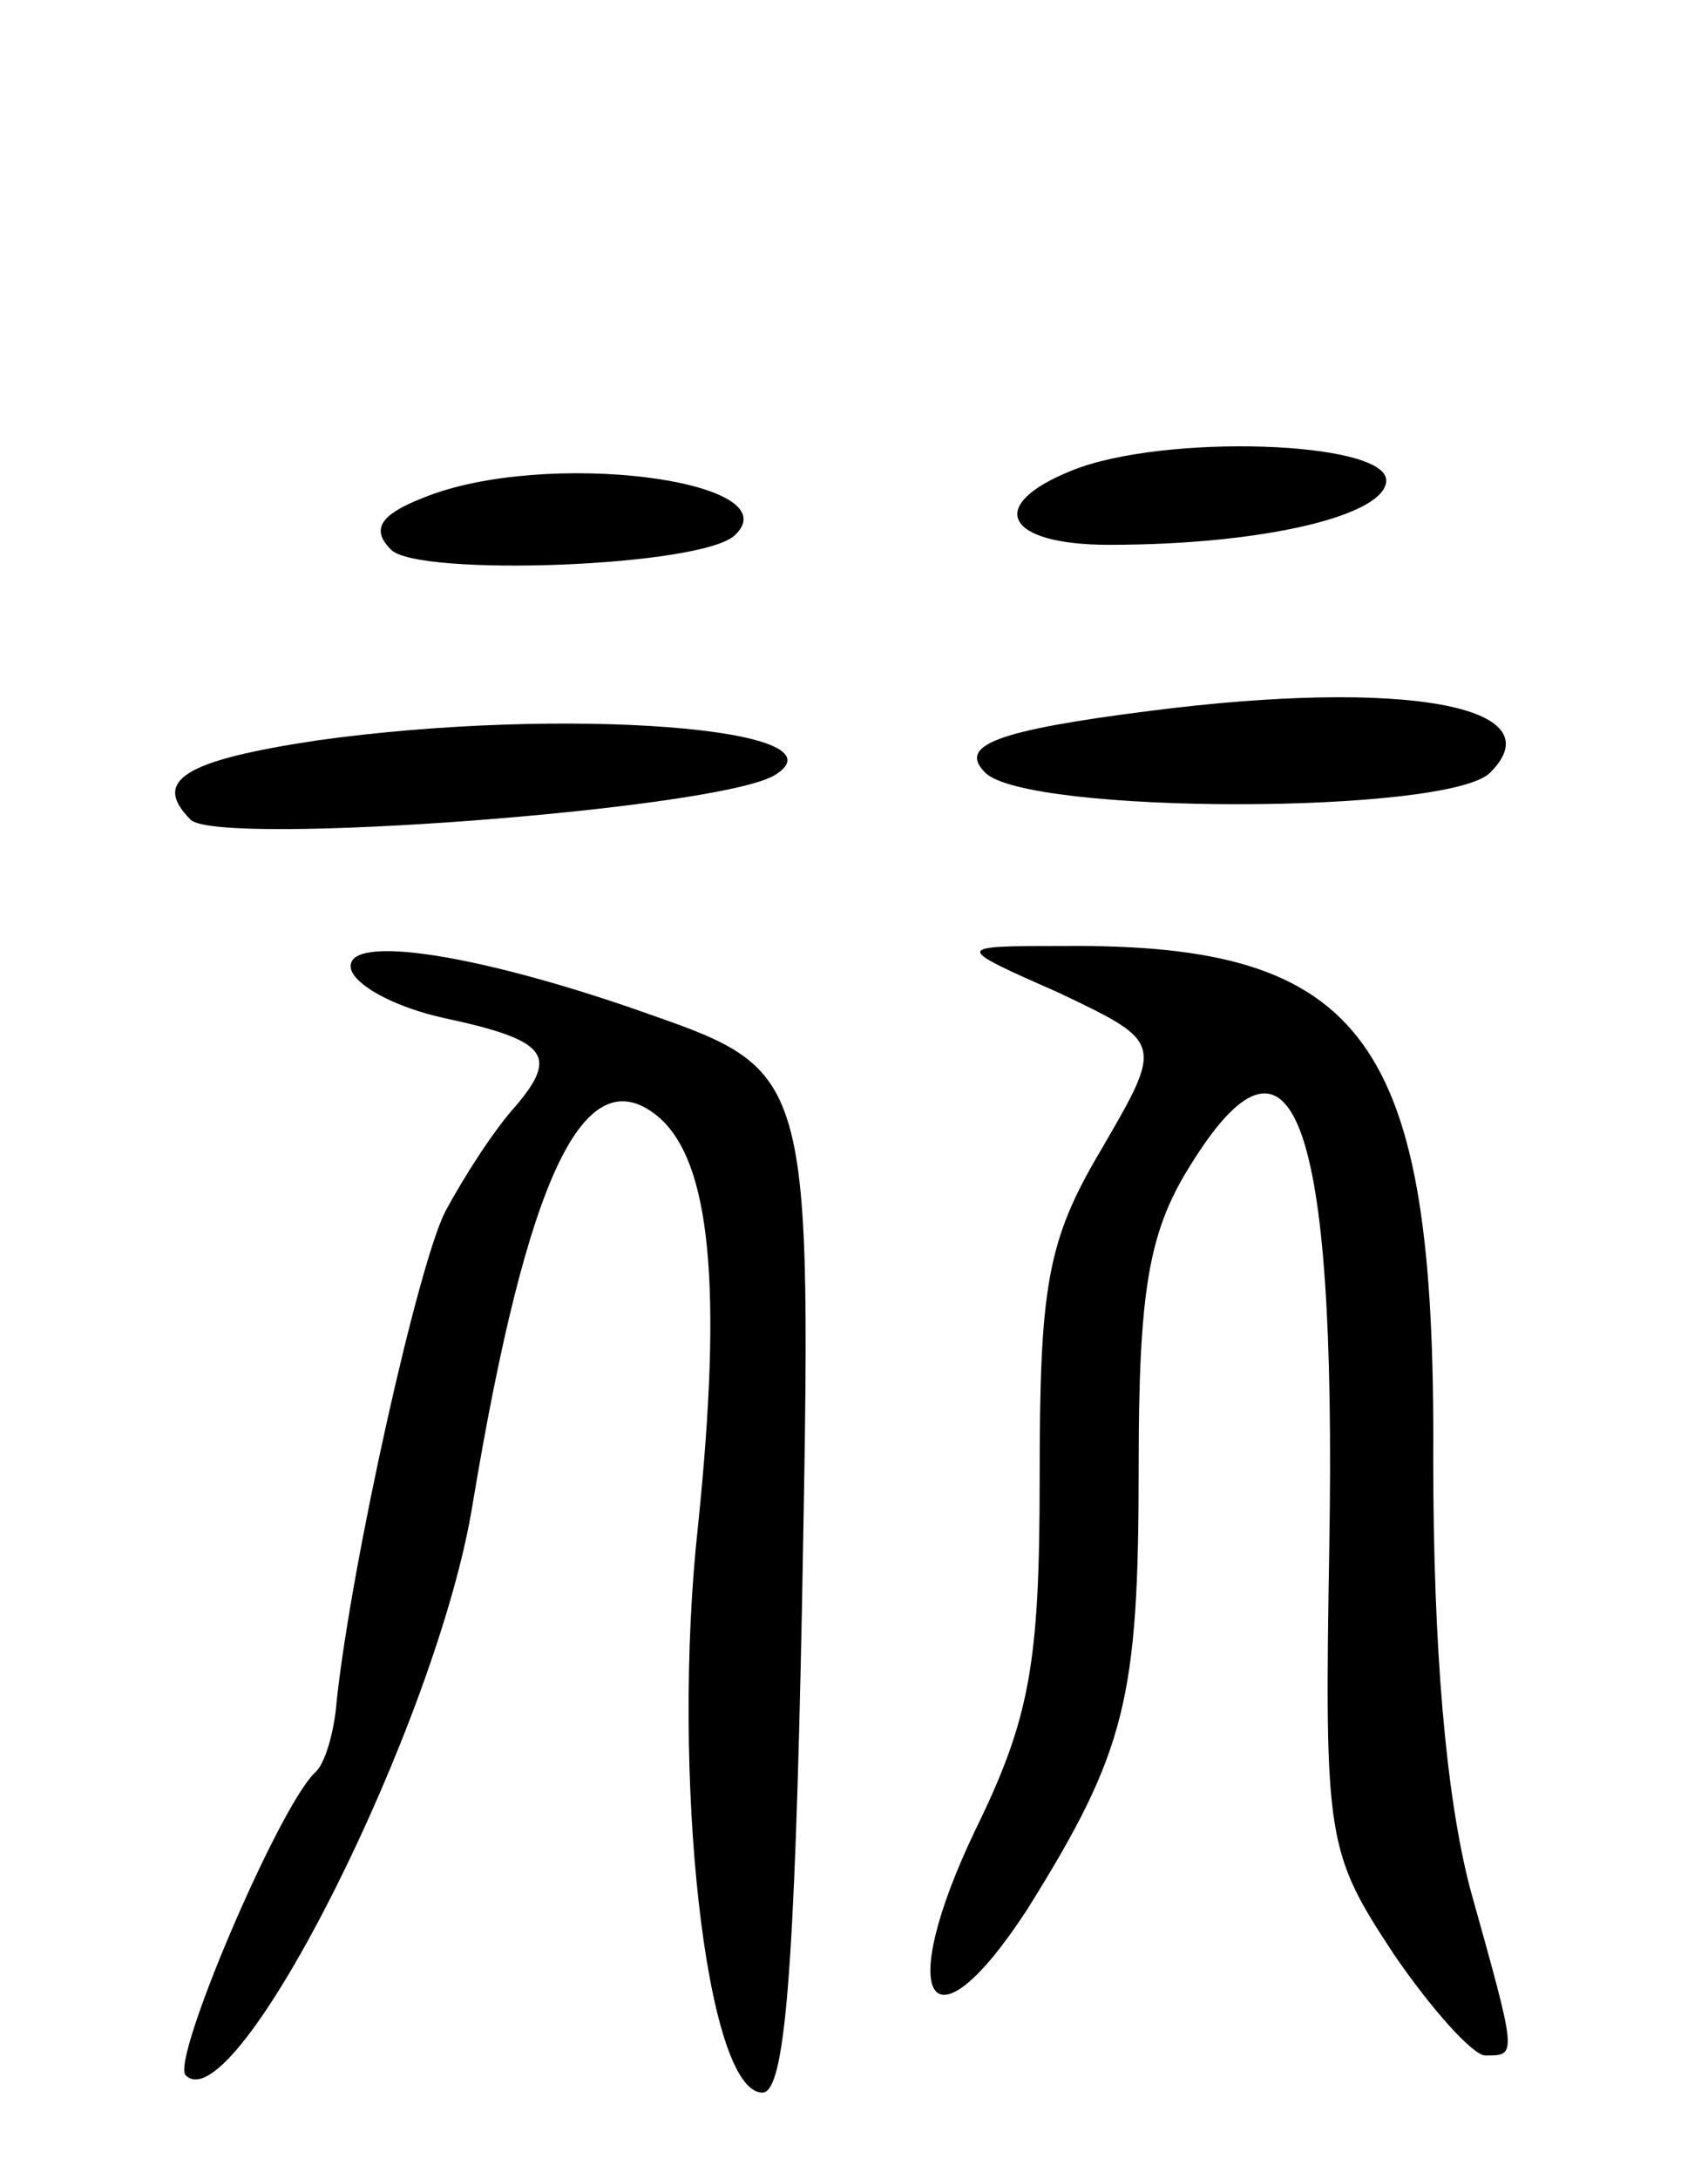 <svg version="1.0" xmlns="http://www.w3.org/2000/svg"
 width="69pt" height="88pt" viewBox="0 0 69 88"
 preserveAspectRatio="xMidYMid meet">
<g transform="translate(0,88) scale(0.1,-0.1)"
fill="#000000" stroke="none">
<path d="M433 690 c-35 -14 -27 -30 15 -30 63 0 112 12 112 26 0 16 -90 19
-127 4z"/>
<path d="M171 679 c-18 -7 -21 -13 -13 -21 11 -11 126 -7 139 6 23 22 -77 35
-126 15z"/>
<path d="M465 593 c-63 -8 -78 -14 -67 -25 17 -17 187 -17 204 0 27 27 -35 38
-137 25z"/>
<path d="M128 581 c-53 -8 -67 -16 -51 -32 11 -11 213 4 236 18 31 19 -85 28
-185 14z"/>
<path d="M142 488 c3 -7 19 -15 37 -19 42 -9 47 -15 29 -36 -9 -10 -21 -29
-28 -42 -11 -21 -38 -142 -44 -198 -1 -13 -5 -26 -9 -29 -15 -15 -58 -116 -52
-122 20 -20 102 143 116 231 22 132 45 181 75 156 21 -18 26 -68 16 -165 -11
-100 3 -229 26 -229 9 0 13 47 16 197 4 221 5 215 -69 241 -67 23 -118 30
-113 15z"/>
<path d="M428 479 c42 -20 42 -20 17 -63 -22 -37 -25 -55 -25 -133 0 -75 -4
-97 -26 -142 -33 -69 -18 -92 21 -32 40 64 45 85 45 179 0 70 4 94 20 120 42
69 60 22 57 -153 -2 -118 -1 -123 26 -164 15 -22 32 -41 37 -41 13 0 13 -1 -6
67 -10 38 -15 98 -15 174 1 169 -27 208 -149 207 -45 0 -45 0 -2 -19z"/>
</g>
</svg>
